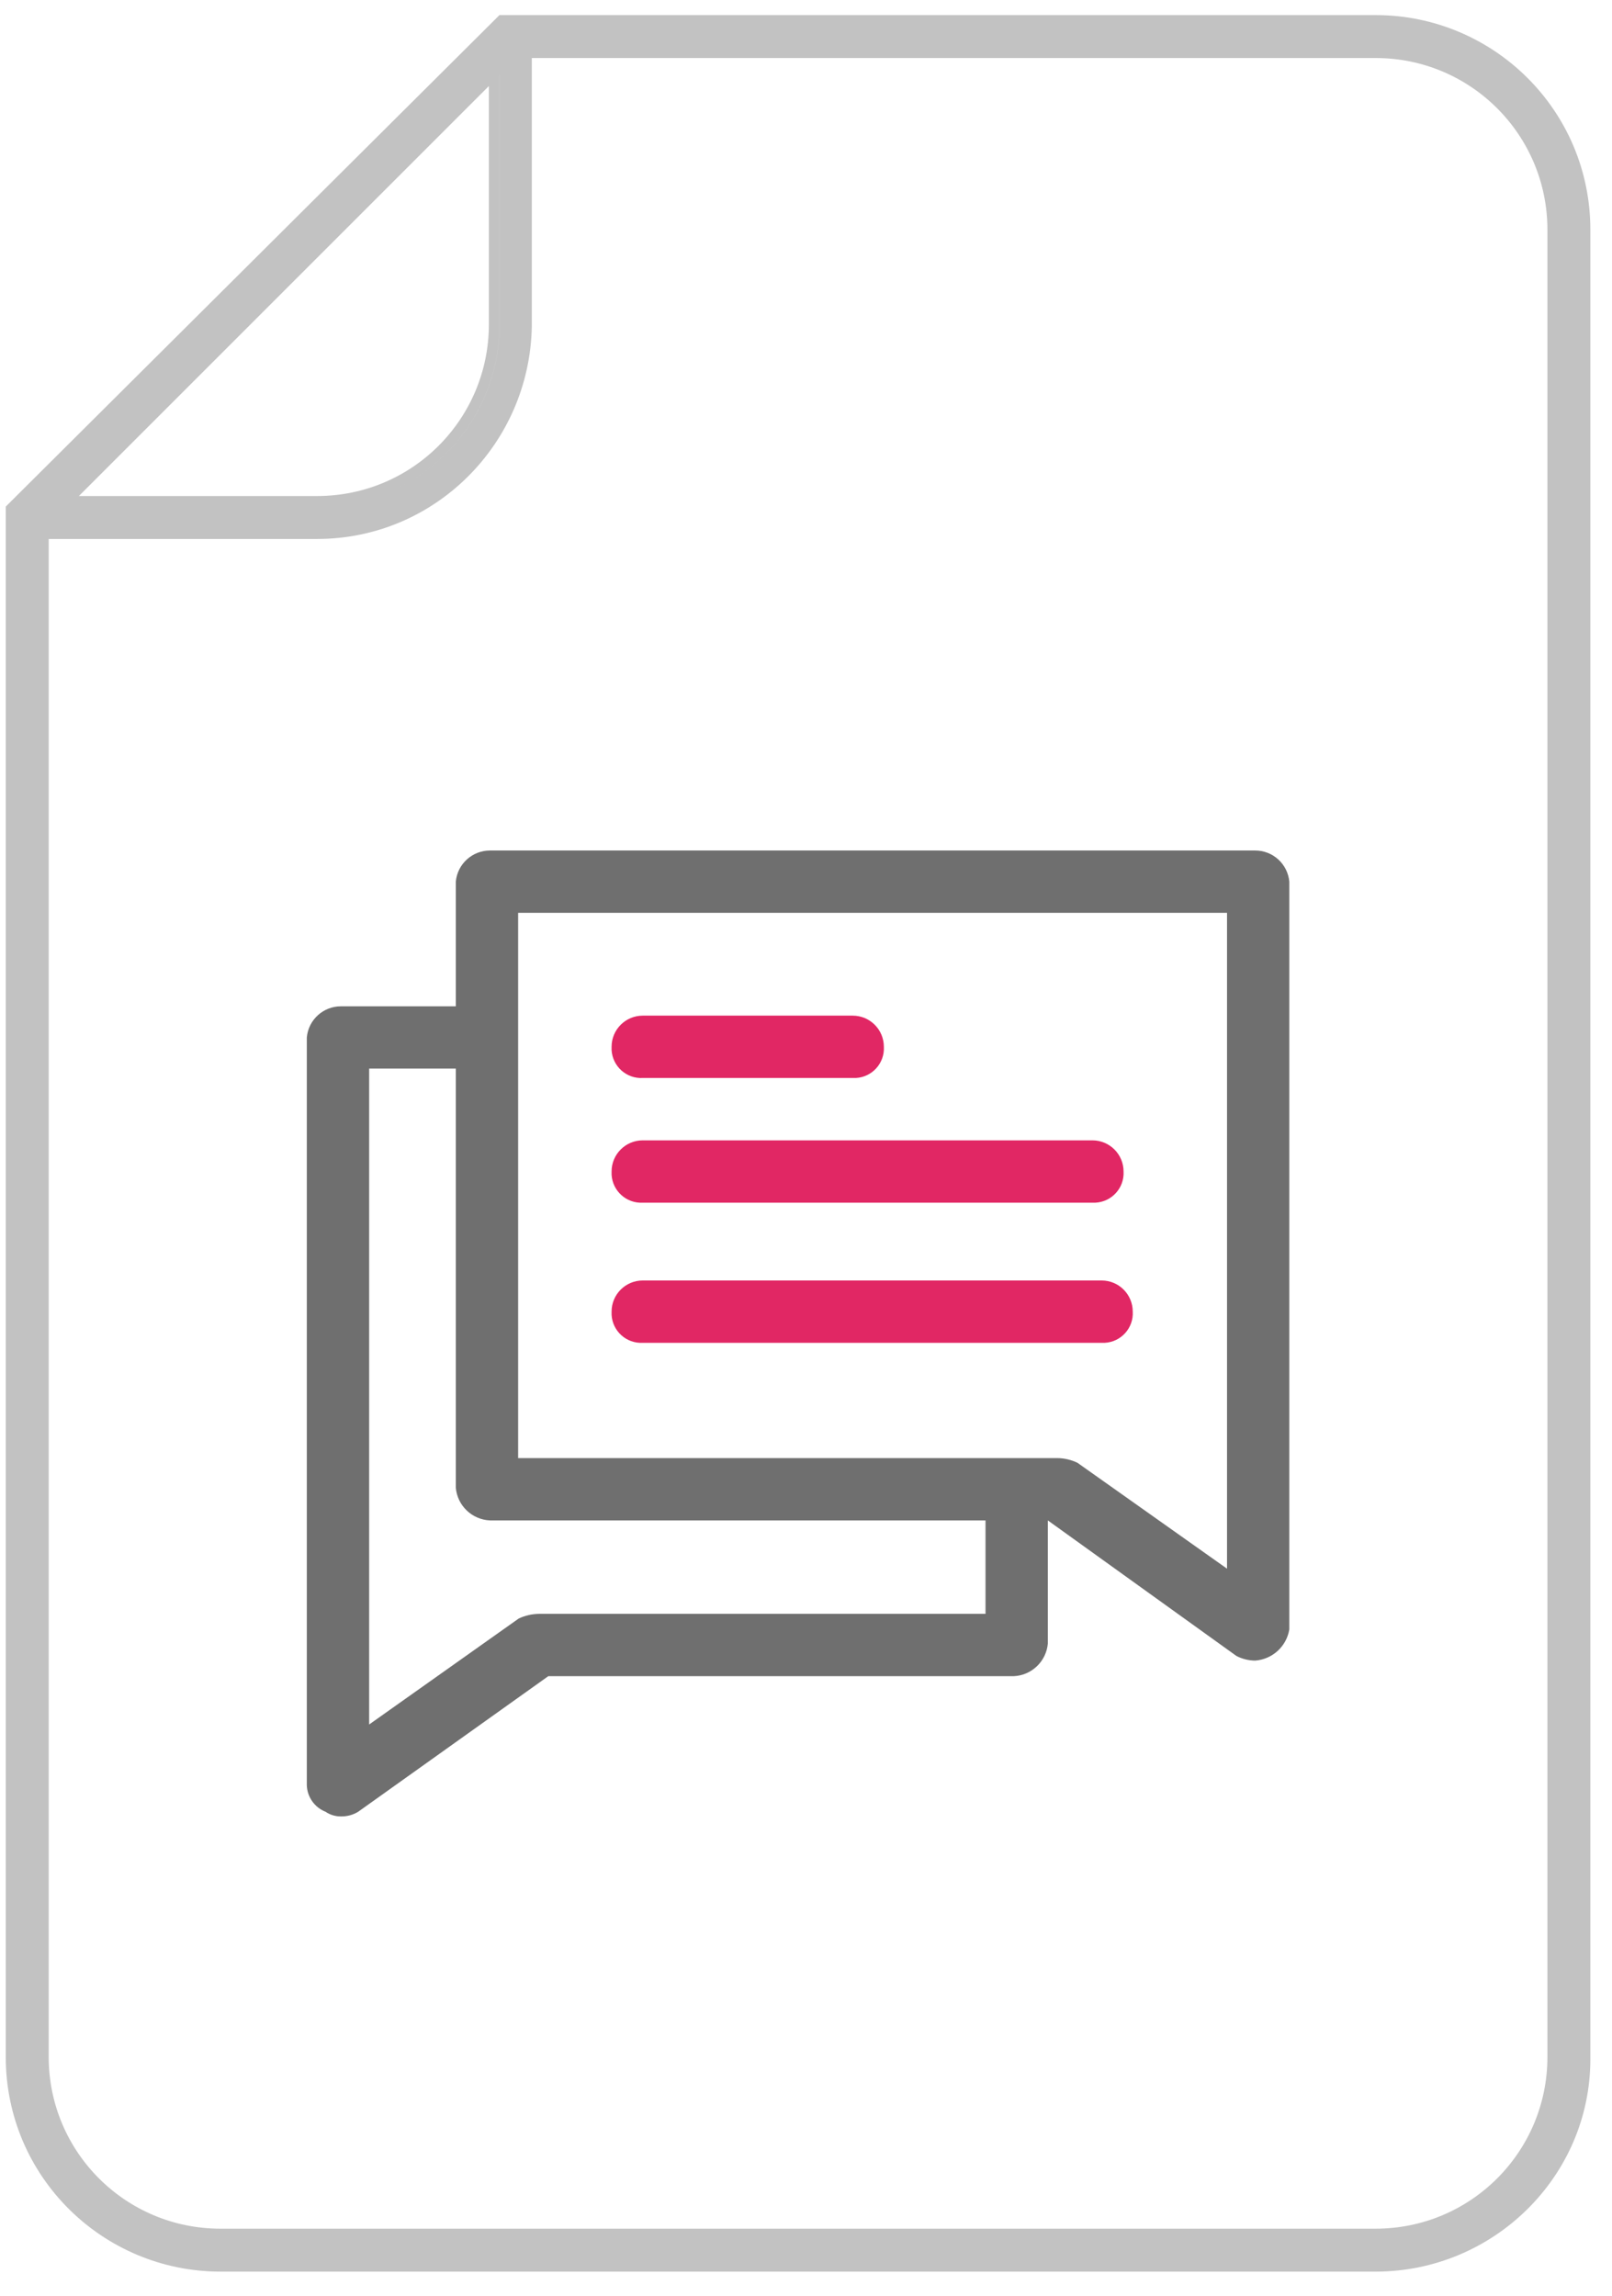 <svg width="33" height="47" viewBox="0 0 33 47" fill="none" xmlns="http://www.w3.org/2000/svg">
<path fill-rule="evenodd" clip-rule="evenodd" d="M10.225 0.309L0.118 10.371V42.111C0.118 44.563 2.108 46.506 4.513 46.506H28.162C30.566 46.506 32.557 44.565 32.557 42.155V4.704C32.557 2.252 30.567 0.309 28.162 0.309H10.225ZM10.887 1.188V6.686C10.841 9.089 8.899 11.034 6.491 11.034H0.997V42.111C0.997 44.055 2.569 45.627 4.513 45.627H28.162C30.106 45.627 31.678 44.055 31.678 42.111V4.704C31.678 2.76 30.106 1.188 28.162 1.188H10.887ZM0.646 10.155H0.646L10.008 0.835V0.835L0.646 10.155ZM10.227 1.543L10.228 1.542V6.638C10.228 8.704 8.557 10.375 6.491 10.375H1.395L1.395 10.375H6.491C8.557 10.375 10.227 8.704 10.227 6.638V1.543ZM10.008 1.762V6.638C10.008 8.583 8.436 10.155 6.491 10.155H1.615L10.008 1.762ZM10.316 0.528H10.887H28.162C29.735 0.528 31.12 1.403 31.832 2.707C31.12 1.403 29.735 0.528 28.162 0.528H10.316L10.315 0.528H10.316ZM0.777 11.034V42.111C0.777 44.177 2.447 45.847 4.513 45.847H28.162C28.415 45.847 28.662 45.822 28.901 45.774C28.662 45.822 28.415 45.847 28.162 45.847H4.513C2.447 45.847 0.777 44.177 0.777 42.111V11.034H0.777ZM32.337 4.704L32.337 4.704V42.155C32.337 42.173 32.337 42.19 32.337 42.208C32.337 42.199 32.337 42.19 32.337 42.181C32.337 42.172 32.337 42.163 32.337 42.155V4.704Z" fill="#C2C2C2"/>
<path d="M13.158 22.069H17.456C17.478 22.07 17.5 22.07 17.522 22.069C17.856 22.051 18.112 21.765 18.094 21.431C18.094 21.078 17.808 20.793 17.456 20.793H13.158C12.806 20.793 12.52 21.078 12.52 21.431C12.519 21.453 12.519 21.475 12.52 21.496C12.539 21.831 12.824 22.087 13.158 22.069Z" fill="#E12764"/>
<path d="M13.158 27.491H22.552C22.573 27.492 22.595 27.492 22.617 27.491C22.951 27.473 23.208 27.187 23.189 26.853C23.189 26.5 22.904 26.215 22.552 26.215H13.158C12.806 26.215 12.52 26.5 12.52 26.853C12.519 26.875 12.519 26.896 12.52 26.918C12.539 27.253 12.824 27.509 13.158 27.491Z" fill="#E12764"/>
<path d="M13.158 24.622H22.363C22.385 24.623 22.407 24.623 22.428 24.622C22.763 24.603 23.019 24.318 23.001 23.984C23.001 23.631 22.715 23.346 22.363 23.346H13.158C12.806 23.346 12.52 23.631 12.52 23.984C12.519 24.005 12.519 24.027 12.52 24.049C12.539 24.383 12.824 24.64 13.158 24.622Z" fill="#E12764"/>
<path d="M25.693 17.412L10.033 17.412C9.669 17.411 9.364 17.688 9.331 18.05V20.602H6.982C6.619 20.6 6.314 20.877 6.281 21.239V36.549C6.289 36.789 6.439 37.002 6.663 37.091C6.757 37.155 6.869 37.189 6.982 37.187C7.106 37.189 7.228 37.156 7.333 37.091L11.224 34.316H20.749C21.118 34.301 21.419 34.014 21.451 33.646V31.127L25.31 33.901C25.428 33.963 25.559 33.995 25.693 33.997C26.046 33.972 26.336 33.709 26.394 33.359V18.05C26.361 17.688 26.057 17.411 25.693 17.412ZM20.175 33.04H11.033C10.889 33.042 10.748 33.074 10.618 33.136L7.557 35.305V21.877H9.331V30.457C9.363 30.825 9.663 31.112 10.033 31.127H20.175L20.175 33.04ZM25.119 32.115L22.057 29.947C21.927 29.885 21.786 29.852 21.642 29.851H10.607V18.688H25.119V32.115Z" fill="#6F6F6F"/>
</svg>

